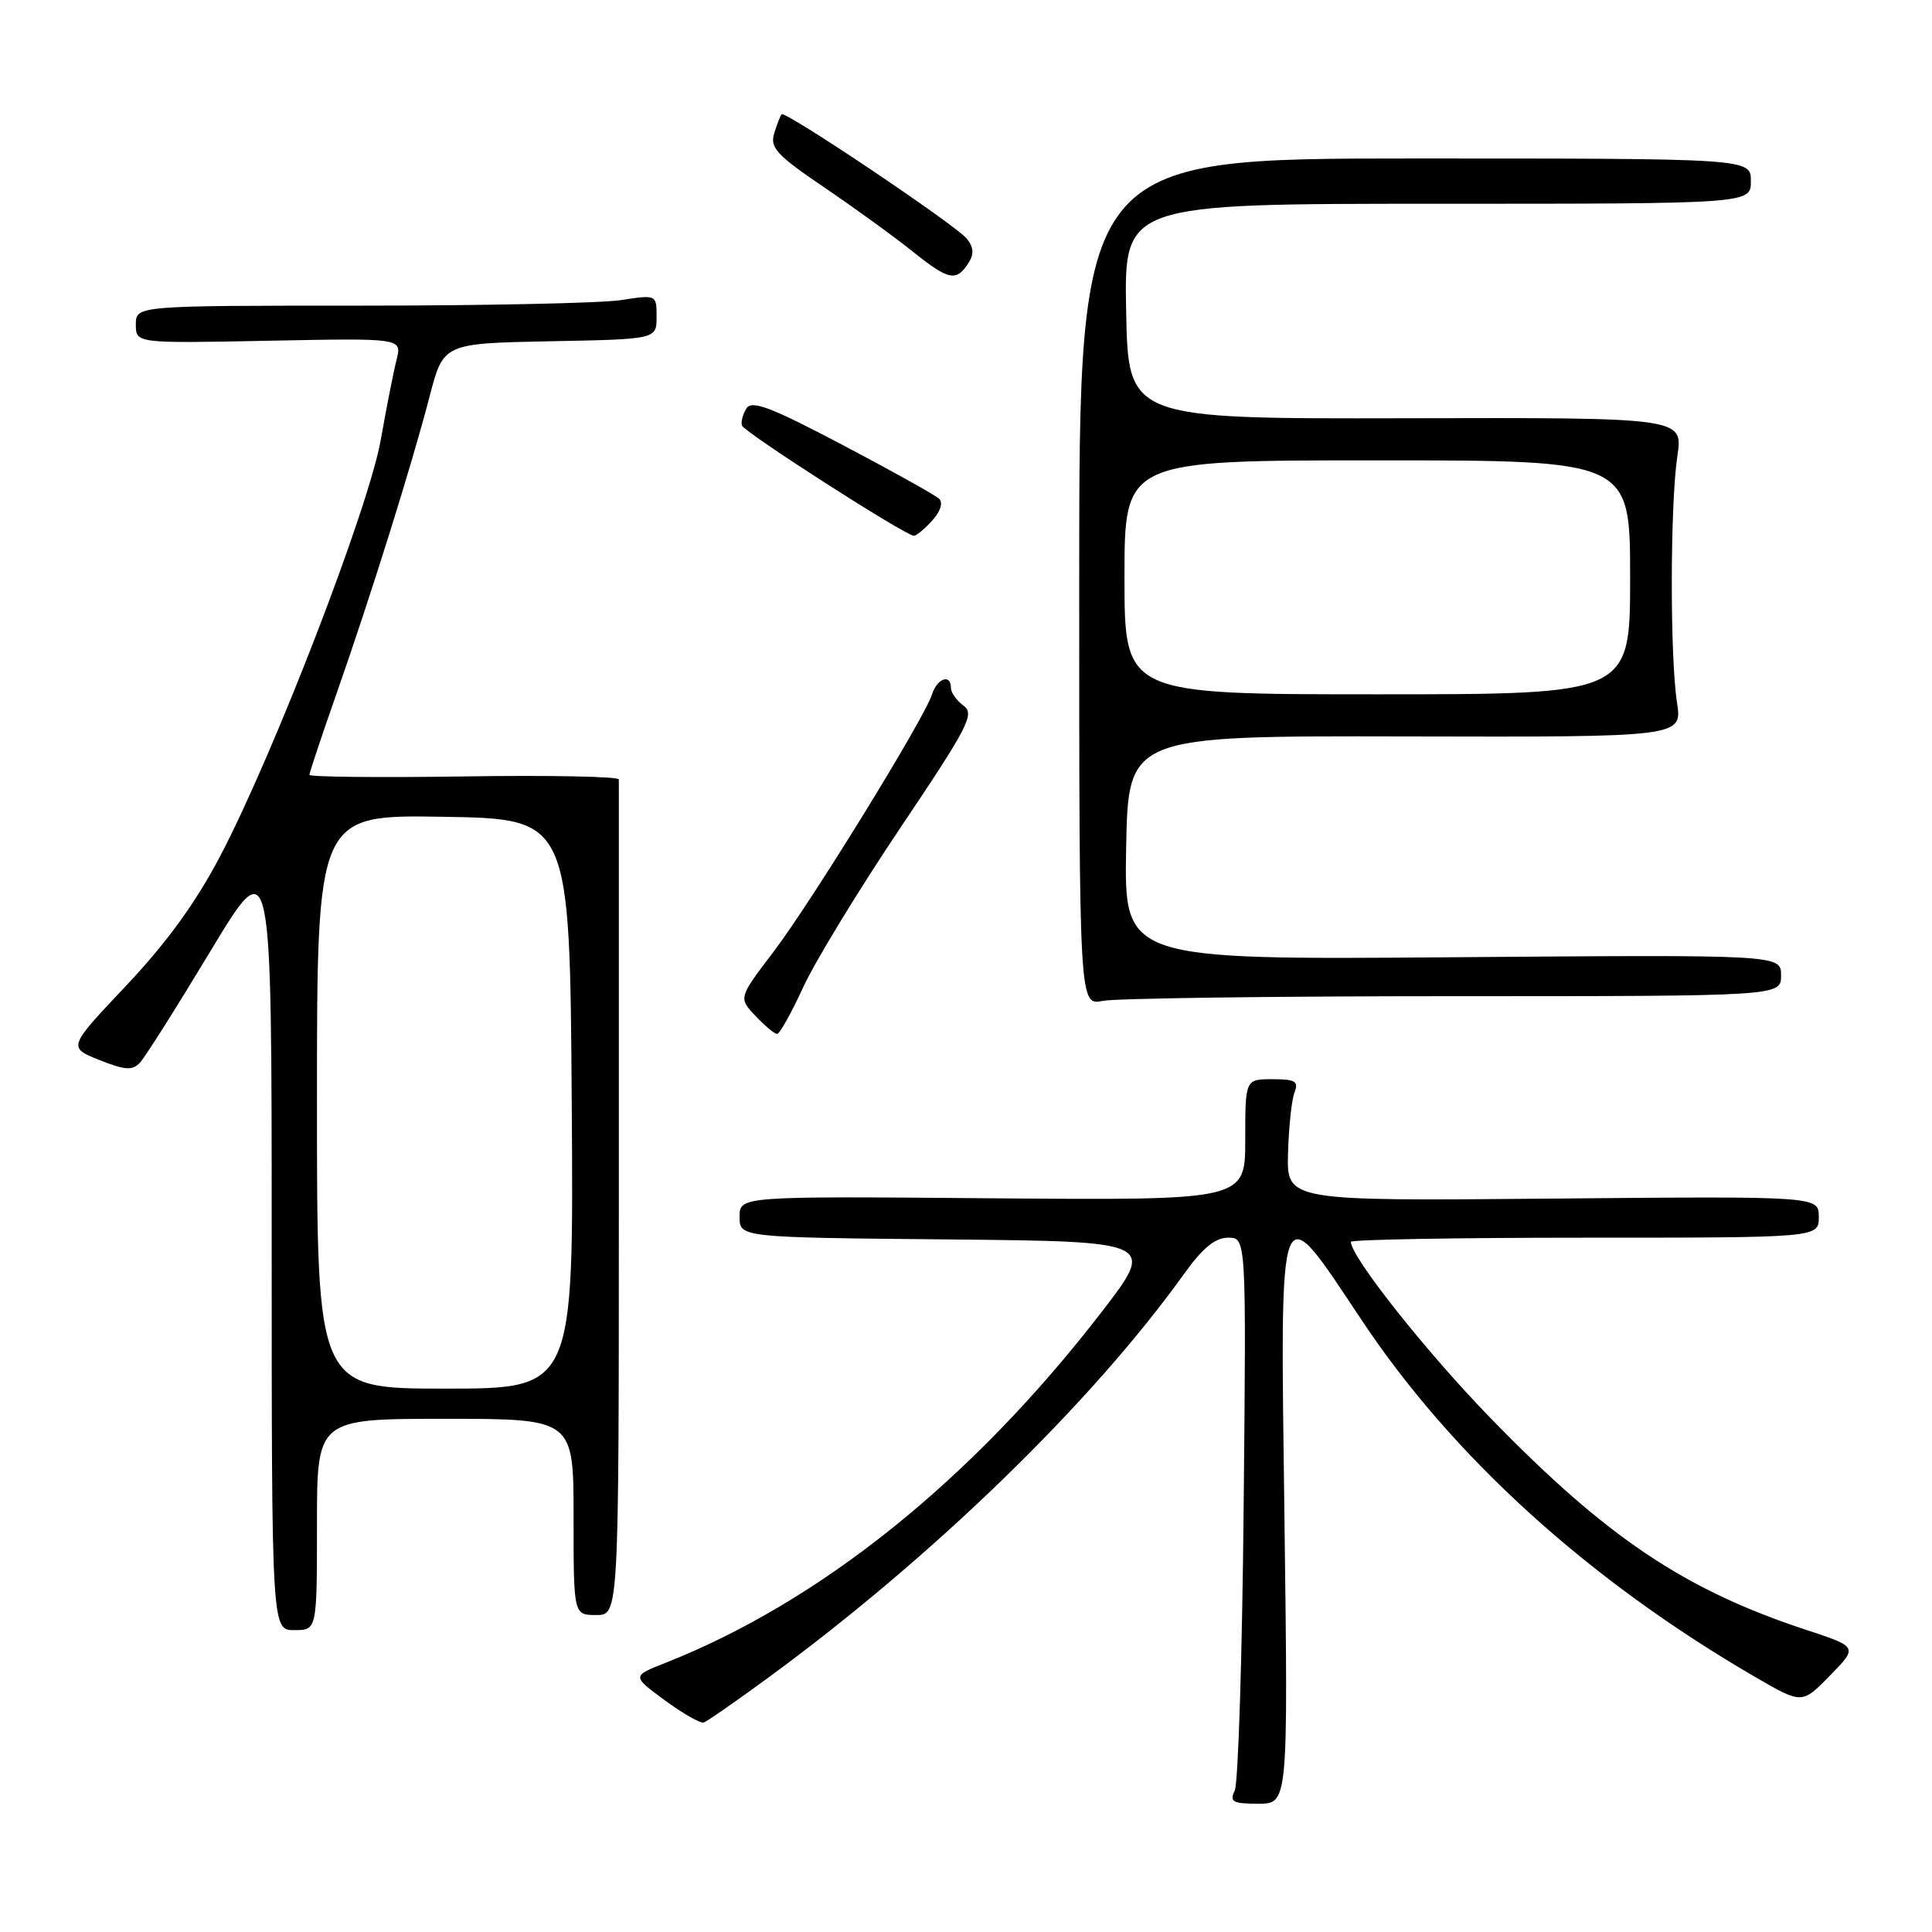 <?xml version="1.0" encoding="UTF-8" standalone="no"?>
<!DOCTYPE svg PUBLIC "-//W3C//DTD SVG 1.1//EN" "http://www.w3.org/Graphics/SVG/1.1/DTD/svg11.dtd" >
<svg xmlns="http://www.w3.org/2000/svg" xmlns:xlink="http://www.w3.org/1999/xlink" version="1.1" viewBox="0 0 256 256">
 <g >
 <path fill="currentColor"
d=" M 170.20 201.40 C 169.63 157.04 169.22 158.11 180.48 175.00 C 192.55 193.12 210.59 209.46 232.64 222.25 C 238.78 225.81 238.78 225.81 242.48 222.02 C 246.19 218.23 246.19 218.23 239.34 215.97 C 223.18 210.65 212.87 203.73 197.45 187.85 C 188.96 179.11 179.00 166.54 179.00 164.55 C 179.00 164.25 192.95 164.00 210.00 164.00 C 241.00 164.00 241.00 164.00 241.00 161.25 C 241.00 158.50 241.00 158.50 205.75 158.82 C 170.50 159.14 170.50 159.14 170.67 152.82 C 170.77 149.34 171.15 145.71 171.53 144.75 C 172.10 143.28 171.64 143.00 168.61 143.00 C 165.00 143.00 165.00 143.00 165.00 151.03 C 165.00 159.05 165.00 159.05 131.50 158.78 C 98.00 158.50 98.00 158.50 98.00 161.23 C 98.00 163.97 98.00 163.97 125.60 164.23 C 153.19 164.50 153.19 164.50 145.85 174.00 C 128.75 196.13 108.68 212.25 88.12 220.36 C 83.73 222.09 83.73 222.09 88.09 225.30 C 90.49 227.06 92.81 228.38 93.25 228.24 C 93.68 228.10 97.51 225.44 101.77 222.32 C 123.68 206.26 144.62 185.92 156.93 168.75 C 159.37 165.35 161.02 164.00 162.74 164.00 C 165.14 164.00 165.14 164.00 164.79 199.75 C 164.60 219.41 164.07 236.29 163.61 237.25 C 162.90 238.76 163.33 239.00 166.74 239.00 C 170.68 239.00 170.68 239.00 170.20 201.40 Z  M 42.00 202.00 C 42.00 188.00 42.00 188.00 59.00 188.00 C 76.00 188.00 76.00 188.00 76.00 201.00 C 76.00 214.00 76.00 214.00 79.00 214.00 C 82.00 214.00 82.00 214.00 82.00 159.00 C 82.00 128.75 82.00 103.68 82.00 103.28 C 81.99 102.89 72.77 102.71 61.50 102.88 C 50.22 103.05 41.00 102.95 41.00 102.67 C 41.00 102.38 42.63 97.50 44.62 91.83 C 49.20 78.76 54.55 61.65 56.92 52.55 C 58.75 45.50 58.75 45.50 72.87 45.22 C 87.00 44.95 87.00 44.95 87.00 41.99 C 87.00 39.04 87.00 39.04 82.25 39.77 C 79.64 40.17 64.11 40.50 47.75 40.50 C 18.00 40.50 18.00 40.50 18.00 43.00 C 18.00 45.50 18.00 45.50 35.63 45.15 C 53.27 44.80 53.27 44.80 52.55 47.65 C 52.15 49.22 51.21 54.00 50.45 58.29 C 48.87 67.27 36.31 99.83 29.18 113.43 C 25.93 119.62 22.12 124.87 16.75 130.57 C 8.99 138.78 8.99 138.78 13.15 140.45 C 16.57 141.81 17.54 141.88 18.54 140.81 C 19.22 140.09 23.42 133.44 27.88 126.04 C 36.00 112.57 36.00 112.57 36.00 164.29 C 36.00 216.00 36.00 216.00 39.00 216.00 C 42.00 216.00 42.00 216.00 42.00 202.00 Z  M 106.42 130.83 C 107.98 127.43 113.78 117.92 119.30 109.69 C 128.31 96.29 129.18 94.61 127.68 93.51 C 126.76 92.83 126.00 91.77 126.00 91.14 C 126.00 89.24 124.18 89.87 123.50 92.00 C 122.48 95.22 107.52 119.50 102.48 126.14 C 97.85 132.22 97.85 132.22 100.10 134.61 C 101.34 135.92 102.63 137.00 102.97 137.00 C 103.31 137.00 104.86 134.22 106.42 130.83 Z  M 192.62 132.00 C 236.00 132.00 236.00 132.00 236.00 129.25 C 236.00 126.50 236.00 126.50 192.47 126.84 C 148.95 127.18 148.95 127.18 149.22 112.34 C 149.50 97.50 149.50 97.50 186.21 97.58 C 222.92 97.67 222.92 97.67 222.21 93.08 C 221.27 87.01 221.30 66.81 222.26 60.42 C 223.02 55.33 223.02 55.33 186.26 55.42 C 149.50 55.50 149.50 55.50 149.22 41.25 C 148.95 27.00 148.95 27.00 190.47 27.00 C 232.00 27.00 232.00 27.00 232.00 24.00 C 232.00 21.00 232.00 21.00 187.50 21.00 C 143.00 21.00 143.00 21.00 143.00 77.12 C 143.00 133.25 143.00 133.25 146.12 132.62 C 147.84 132.28 168.77 132.00 192.62 132.00 Z  M 123.52 68.98 C 124.63 67.75 124.99 66.61 124.43 66.08 C 123.92 65.60 118.17 62.39 111.65 58.96 C 102.16 53.96 99.62 52.99 98.91 54.11 C 98.43 54.87 98.16 55.90 98.31 56.38 C 98.59 57.26 119.98 70.99 121.10 70.99 C 121.42 71.00 122.51 70.09 123.52 68.98 Z  M 128.37 34.77 C 129.09 33.64 129.00 32.71 128.08 31.60 C 126.54 29.74 104.02 14.63 103.57 15.14 C 103.39 15.34 102.95 16.48 102.58 17.69 C 102.00 19.56 102.94 20.58 109.20 24.82 C 113.22 27.55 118.53 31.39 121.00 33.38 C 125.75 37.18 126.74 37.37 128.37 34.77 Z  M 42.00 145.98 C 42.00 107.95 42.00 107.95 58.75 108.23 C 75.50 108.50 75.50 108.50 75.76 146.25 C 76.02 184.00 76.02 184.00 59.01 184.00 C 42.00 184.00 42.00 184.00 42.00 145.98 Z  M 149.00 76.50 C 149.00 61.00 149.00 61.00 182.50 61.00 C 216.00 61.00 216.00 61.00 216.00 76.50 C 216.00 92.00 216.00 92.00 182.50 92.00 C 149.00 92.00 149.00 92.00 149.00 76.50 Z "/>
</g>
</svg>